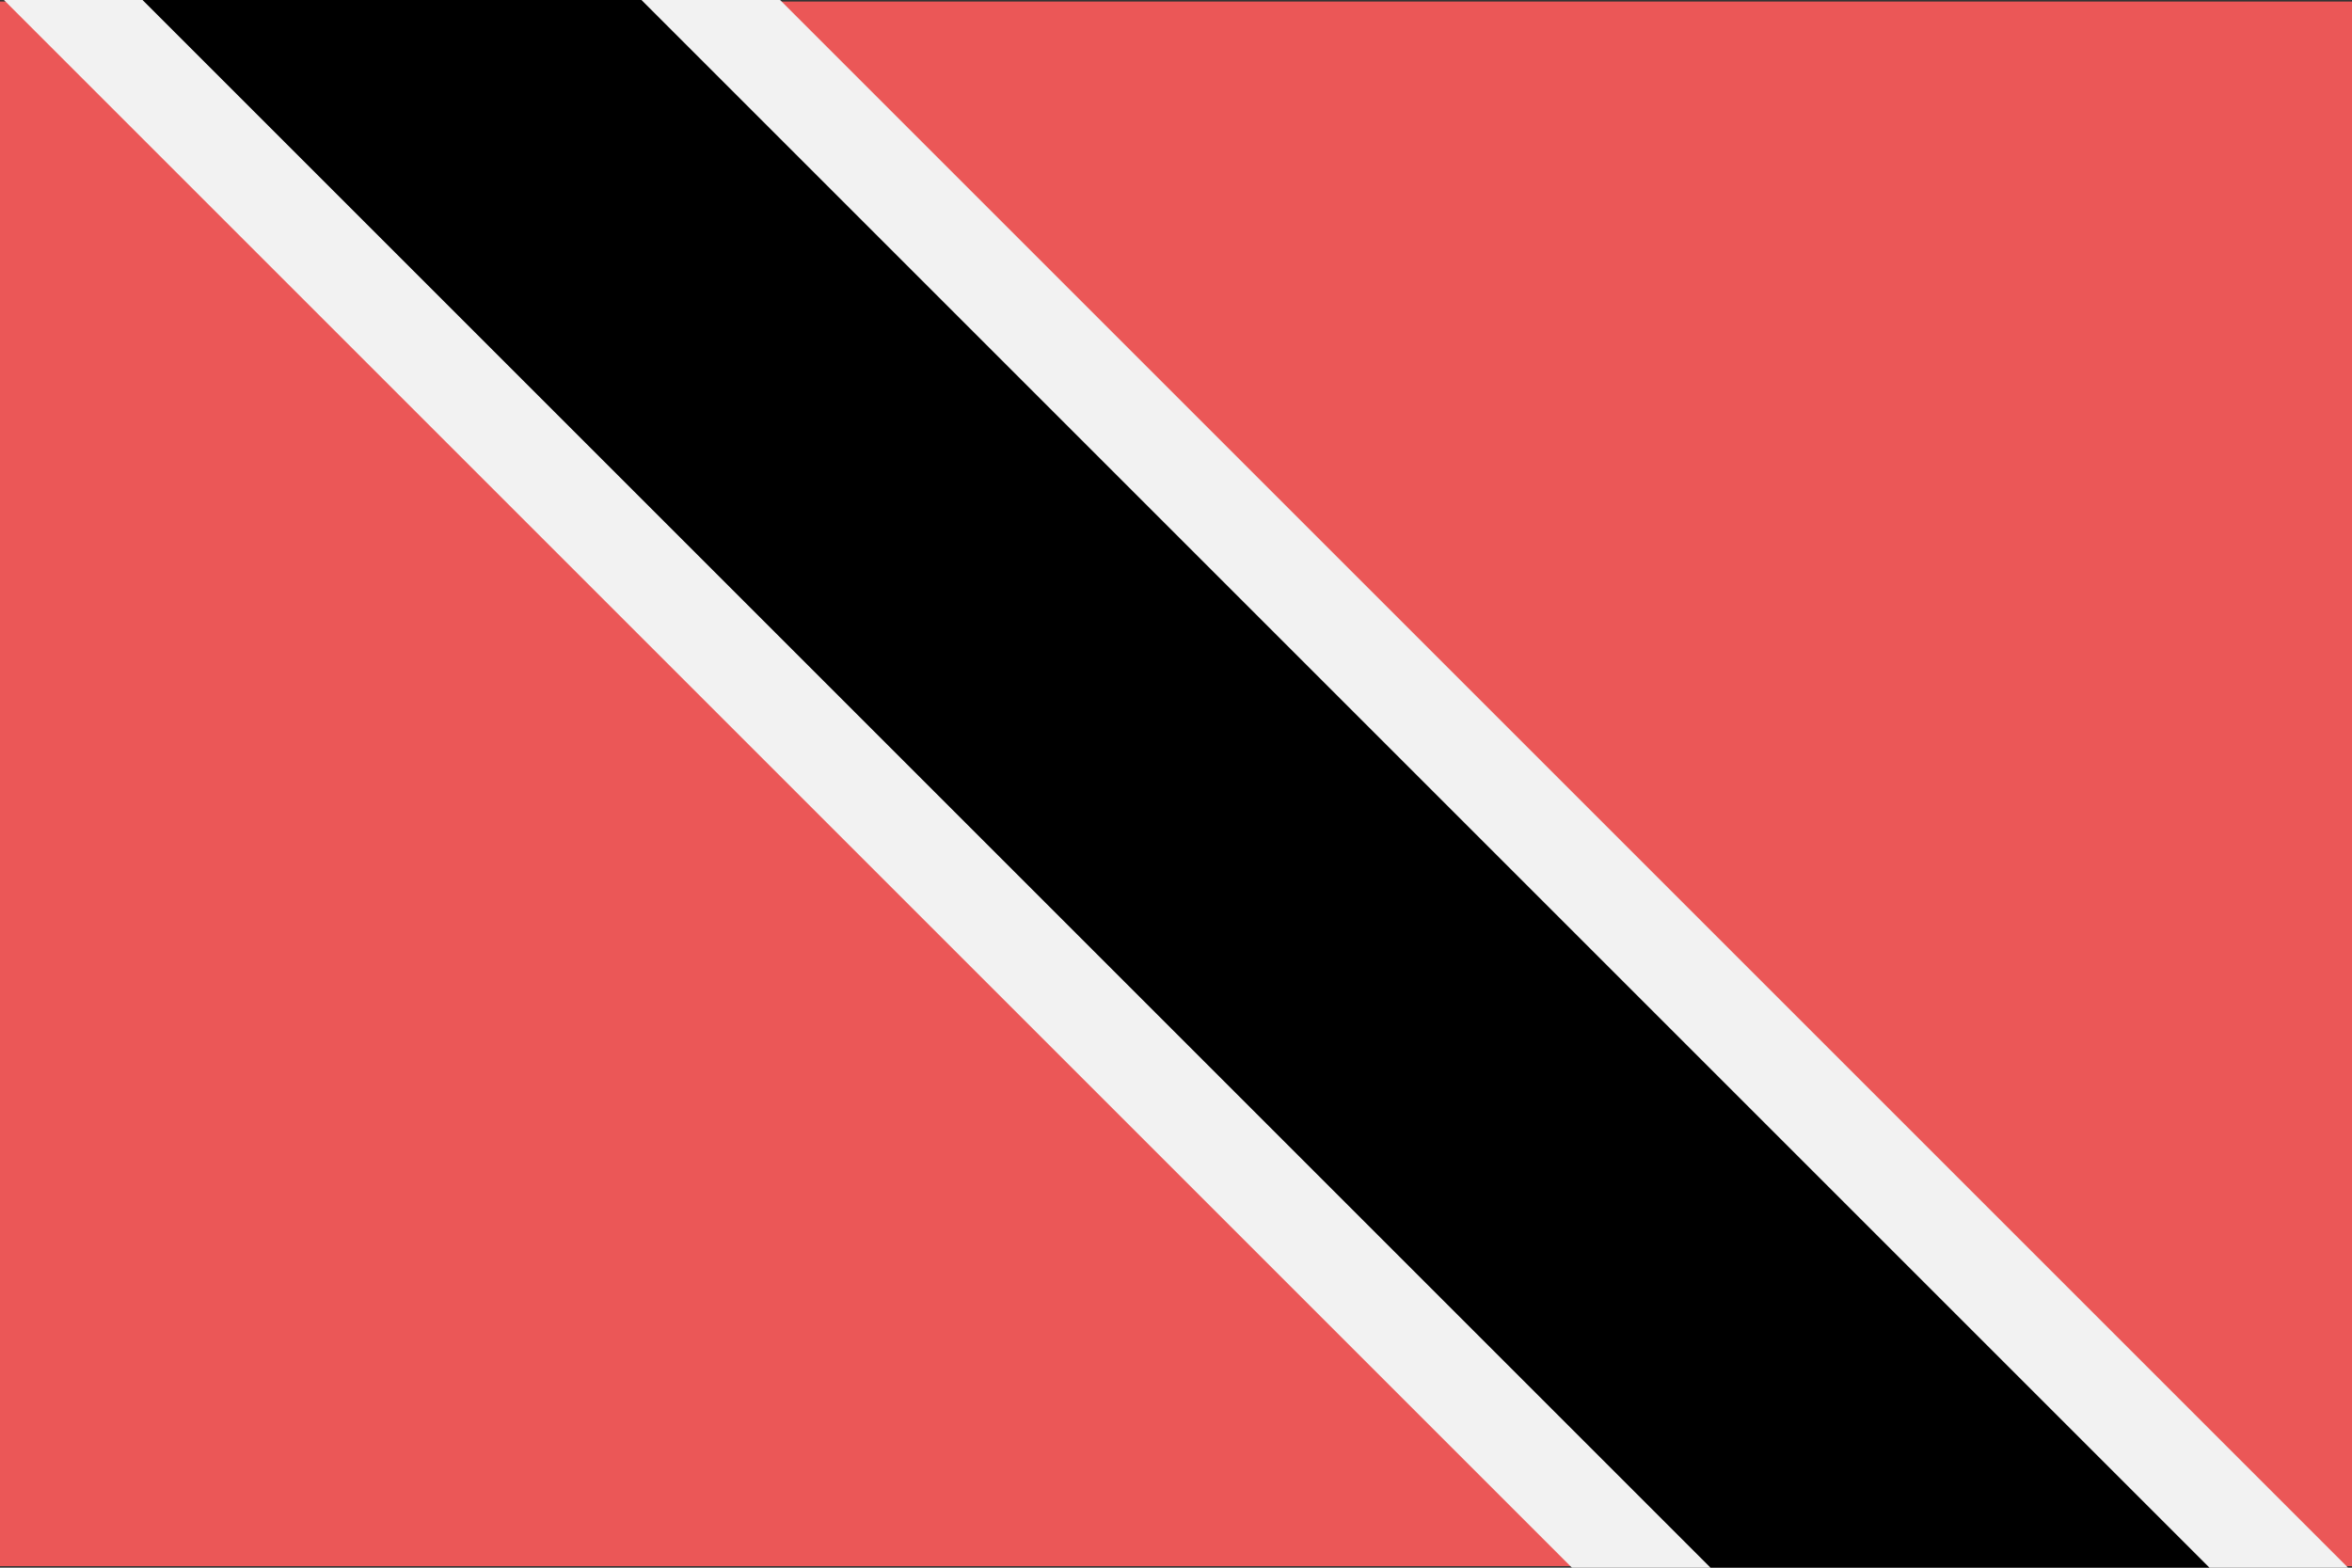 <svg viewBox="0 0 120 80" fill="none">
  <rect x="0" y="0" width="120" height="80" fill="#333333" stroke="none"/>
  <g clip-path="url(#clip0)">
    <path d="M120 0.079H0V79.921H120V0.079Z" fill="#EB5757" />
    <path d="M113 93L7 -13" stroke="#F2F2F2" stroke-width="28" />
    <path d="M113 93L7 -13" stroke="black" stroke-width="18" />
  </g>
  <defs>
    <clipPath id="clip0">
      <rect width="120" height="80" fill="white" />
    </clipPath>
  </defs>
</svg>